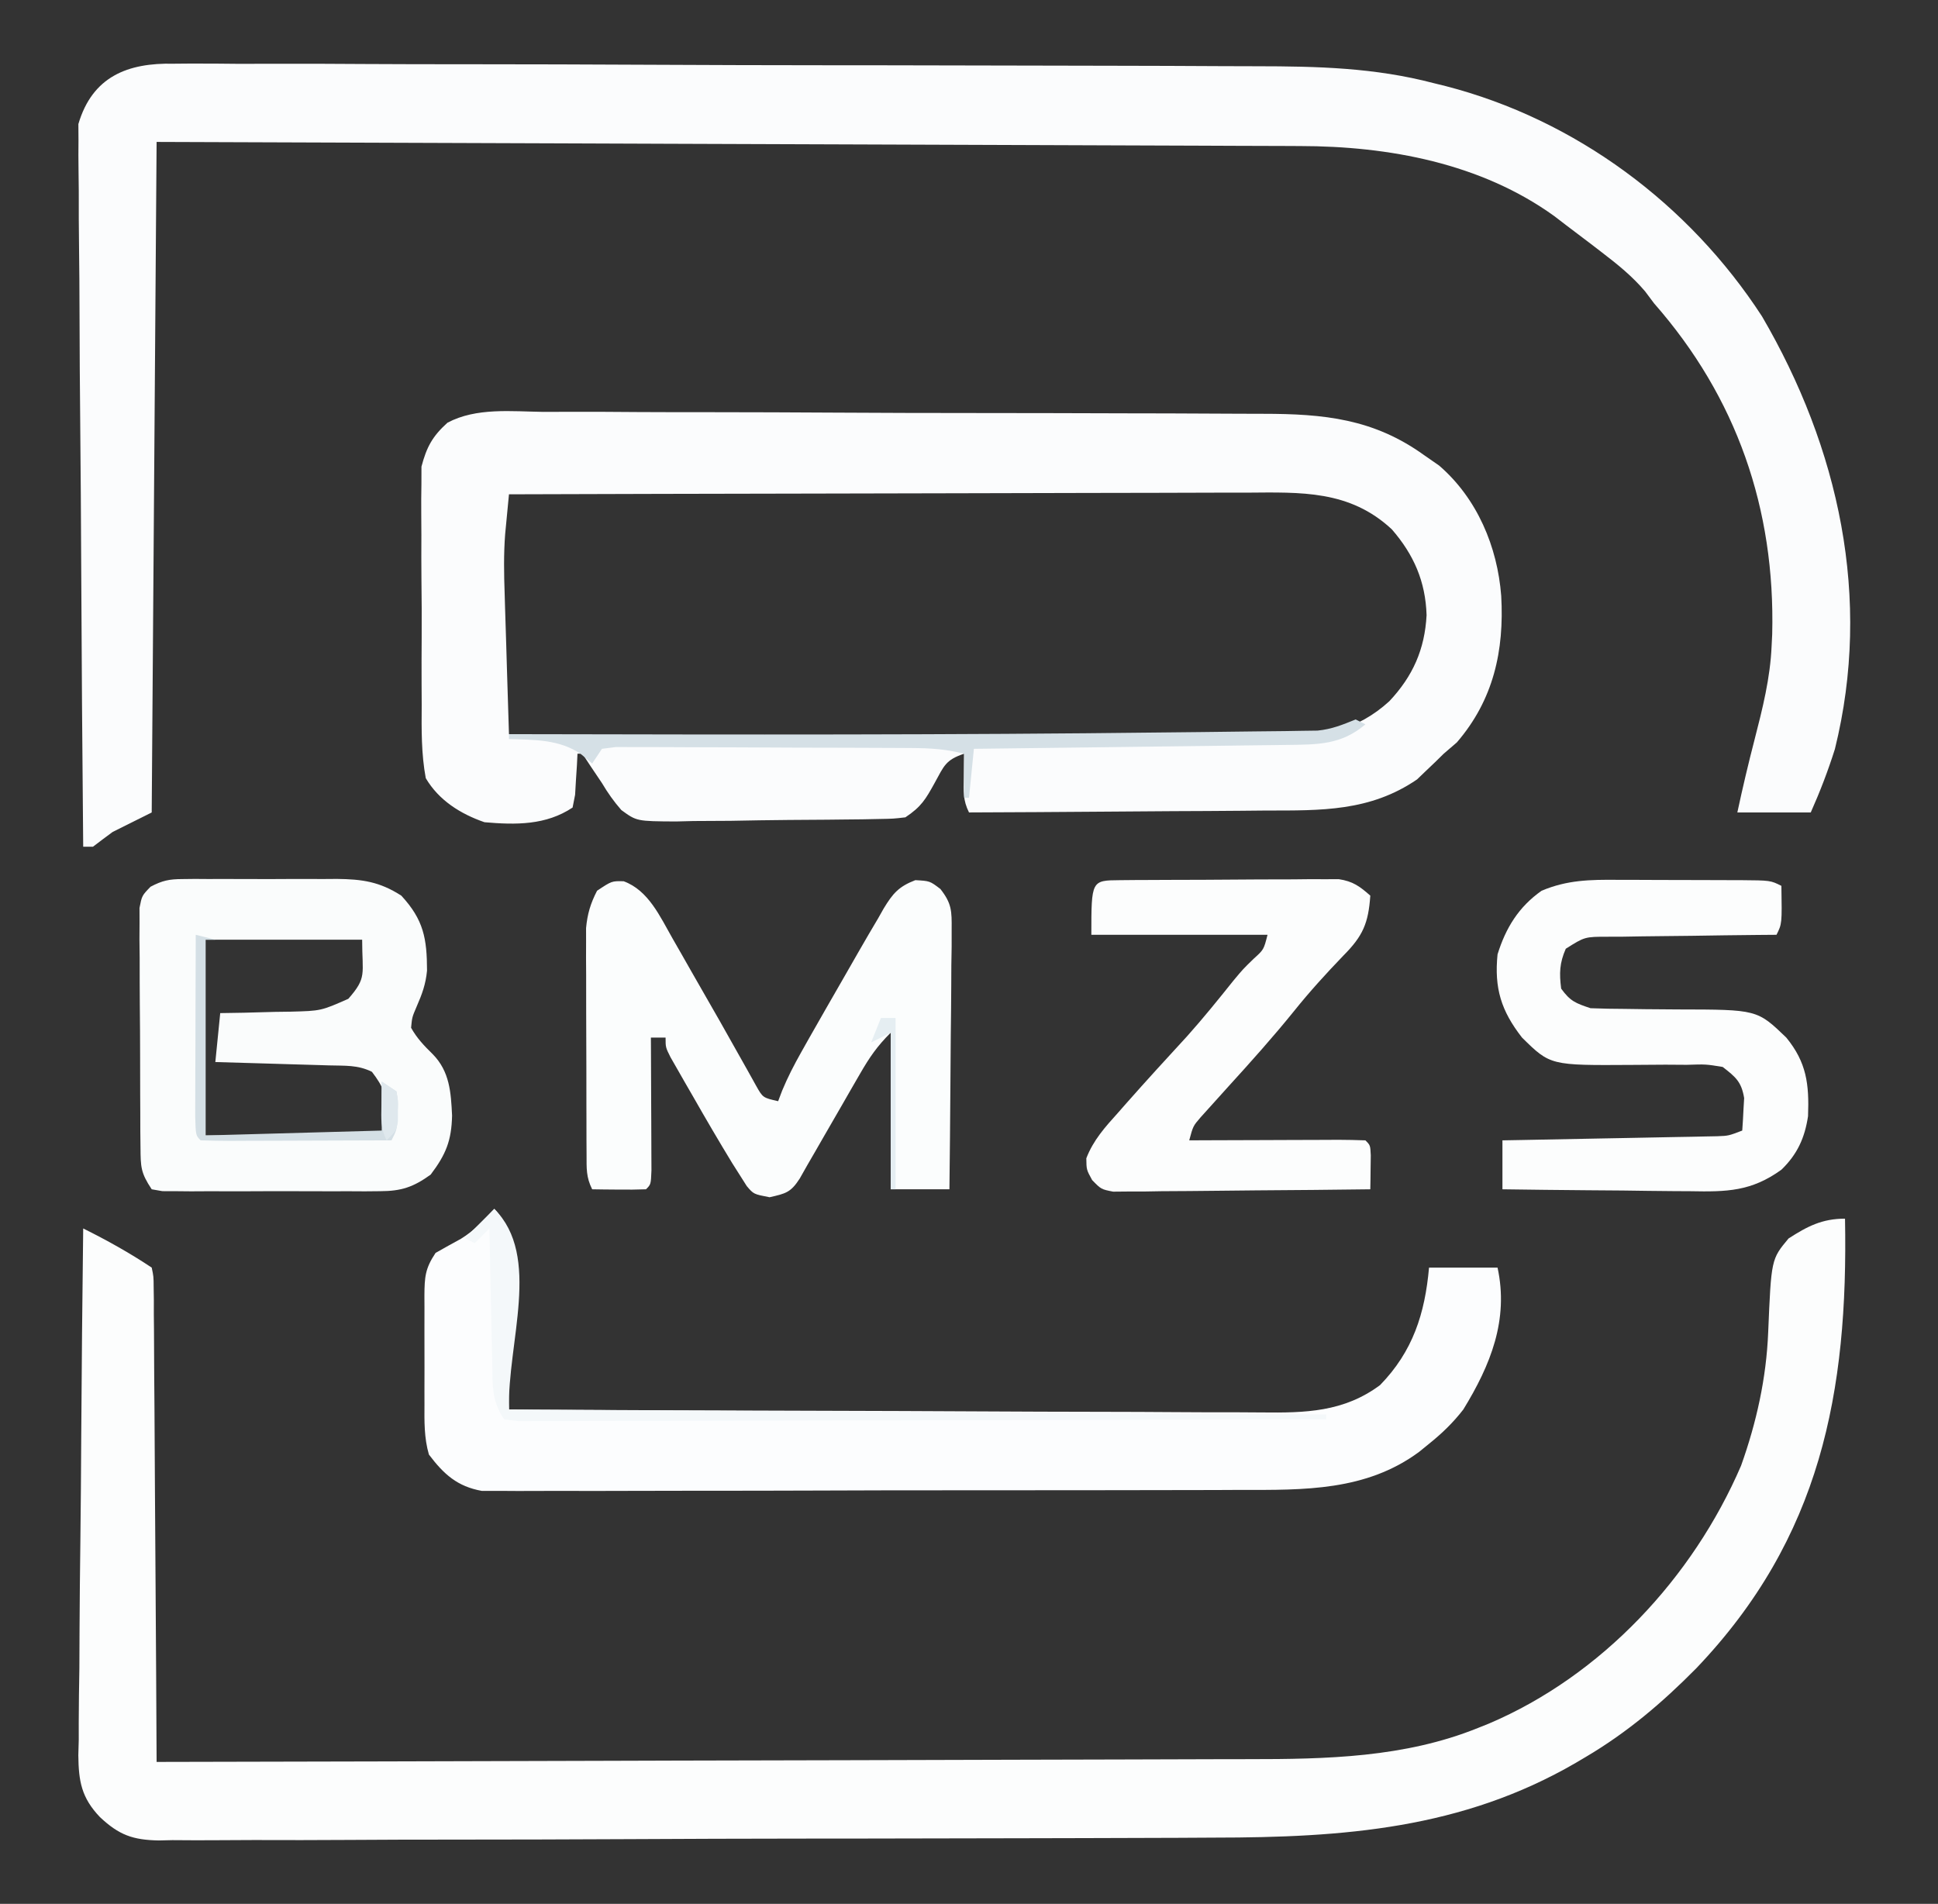 <?xml version="1.0" encoding="UTF-8"?>
<svg version="1.1" xmlns="http://www.w3.org/2000/svg" width="396" height="389">
<rect width="100%" height="100%" fill="#333333" stroke="none"/>
<path d="M0 0 C1.029 -0.009 2.059 -0.018 3.119 -0.027 C6.557 -0.047 9.991 -0.01 13.429 0.026 C15.898 0.024 18.368 0.018 20.837 0.008 C26.843 -0.005 32.847 0.018 38.852 0.059 C45.858 0.104 52.864 0.107 59.87 0.108 C72.382 0.111 84.894 0.151 97.407 0.214 C109.521 0.274 121.635 0.31 133.749 0.316 C134.866 0.317 134.866 0.317 136.007 0.318 C136.75 0.318 137.494 0.318 138.261 0.319 C139.759 0.32 141.257 0.321 142.755 0.321 C143.864 0.322 143.864 0.322 144.995 0.323 C156.572 0.33 168.149 0.36 179.726 0.392 C183.907 0.403 188.088 0.412 192.269 0.418 C199.534 0.428 206.799 0.454 214.064 0.497 C216.469 0.508 218.873 0.515 221.278 0.517 C233.73 0.528 245.444 0.798 257.534 3.982 C258.316 4.174 259.098 4.366 259.903 4.564 C286.444 11.406 309.66 28.643 324.577 51.631 C340.251 78.474 347.1 109.175 339.468 140.033 C338.06 144.481 336.436 148.72 334.534 152.982 C329.584 152.982 324.634 152.982 319.534 152.982 C320.605 147.984 321.772 143.031 323.056 138.083 C324.687 131.747 326.255 125.543 326.534 118.982 C326.574 118.183 326.614 117.384 326.655 116.56 C327.299 90.951 319.376 68.166 302.534 48.982 C301.619 47.762 301.619 47.762 300.686 46.517 C298.035 43.395 295.088 41.027 291.847 38.545 C291.219 38.062 290.592 37.579 289.946 37.081 C288.148 35.706 286.342 34.343 284.534 32.982 C283.745 32.376 282.956 31.771 282.143 31.146 C267.143 20.325 248.28 16.843 230.189 16.824 C228.682 16.817 228.682 16.817 227.146 16.809 C223.802 16.794 220.458 16.785 217.114 16.777 C214.709 16.767 212.303 16.757 209.898 16.747 C204.058 16.723 198.218 16.703 192.378 16.685 C185.578 16.664 178.779 16.638 171.98 16.611 C159.855 16.563 147.731 16.52 135.607 16.48 C123.834 16.44 112.061 16.399 100.288 16.355 C99.554 16.352 98.82 16.349 98.064 16.346 C91.68 16.322 85.296 16.298 78.911 16.274 C51.452 16.171 23.993 16.077 -3.466 15.982 C-3.796 61.192 -4.126 106.402 -4.466 152.982 C-8.426 154.962 -8.426 154.962 -12.466 156.982 C-13.808 157.971 -15.145 158.966 -16.466 159.982 C-17.126 159.982 -17.786 159.982 -18.466 159.982 C-18.653 140.433 -18.794 120.883 -18.88 101.333 C-18.922 92.255 -18.978 83.177 -19.069 74.1 C-19.149 66.186 -19.201 58.273 -19.219 50.359 C-19.229 46.17 -19.253 41.982 -19.312 37.793 C-19.366 33.846 -19.383 29.901 -19.371 25.954 C-19.373 24.509 -19.389 23.064 -19.42 21.62 C-19.46 19.639 -19.445 17.658 -19.428 15.677 C-19.435 14.571 -19.443 13.465 -19.45 12.325 C-16.589 2.609 -9.352 -0.209 0 0 Z " fill="#FBFCFD" transform="translate(35.466,13.018)"/>
<path d="M0 0 C1.748 -0.003 3.497 -0.009 5.245 -0.018 C9.983 -0.033 14.72 -0.004 19.458 0.034 C24.425 0.066 29.392 0.062 34.358 0.062 C42.702 0.067 51.045 0.1 59.388 0.149 C69.018 0.207 78.648 0.23 88.278 0.232 C98.548 0.235 108.818 0.261 119.088 0.295 C122.039 0.303 124.989 0.308 127.939 0.311 C132.587 0.318 137.235 0.341 141.883 0.375 C143.584 0.385 145.284 0.391 146.984 0.39 C159.43 0.395 169.583 1.389 179.932 8.842 C180.943 9.544 181.954 10.245 182.995 10.967 C190.78 17.686 194.91 27.557 195.682 37.592 C196.318 48.799 194.102 58.835 186.62 67.53 C185.29 68.674 185.29 68.674 183.932 69.842 C183.357 70.407 182.783 70.972 182.19 71.553 C181.548 72.164 180.906 72.775 180.245 73.405 C179.373 74.242 179.373 74.242 178.483 75.096 C168.889 81.663 158.858 81.446 147.675 81.452 C145.918 81.467 144.161 81.483 142.404 81.502 C137.811 81.545 133.218 81.565 128.624 81.581 C123.925 81.6 119.226 81.642 114.526 81.682 C105.328 81.757 96.13 81.808 86.932 81.842 C85.67 79.318 85.834 77.53 85.87 74.717 C85.879 73.807 85.888 72.897 85.897 71.959 C85.909 71.261 85.92 70.562 85.932 69.842 C82.133 71.109 81.826 72.343 79.932 75.78 C78.065 79.159 77.201 80.663 73.932 82.842 C71.486 83.13 71.486 83.13 68.546 83.18 C67.445 83.203 66.343 83.225 65.208 83.248 C64.018 83.26 62.827 83.272 61.6 83.284 C59.764 83.304 59.764 83.304 57.89 83.325 C55.296 83.349 52.703 83.366 50.11 83.378 C46.145 83.405 42.183 83.48 38.219 83.555 C35.701 83.572 33.182 83.586 30.663 83.596 C29.478 83.626 28.294 83.656 27.073 83.687 C19.031 83.644 19.031 83.644 15.893 81.354 C14.347 79.586 13.128 77.859 11.932 75.842 C11.164 74.695 10.393 73.549 9.62 72.405 C8.785 71.136 8.785 71.136 7.932 69.842 C7.602 69.842 7.272 69.842 6.932 69.842 C6.895 70.613 6.858 71.384 6.819 72.178 C6.753 73.181 6.688 74.184 6.62 75.217 C6.562 76.215 6.504 77.213 6.444 78.241 C6.275 79.099 6.106 79.958 5.932 80.842 C0.488 84.472 -5.68 84.398 -12.068 83.842 C-16.971 82.145 -21.393 79.375 -24.068 74.842 C-24.994 69.864 -24.938 64.893 -24.9 59.846 C-24.906 58.369 -24.914 56.893 -24.924 55.416 C-24.938 52.326 -24.929 49.238 -24.905 46.149 C-24.876 42.203 -24.906 38.259 -24.953 34.313 C-24.983 31.265 -24.979 28.217 -24.965 25.169 C-24.963 23.715 -24.972 22.261 -24.991 20.807 C-25.014 18.767 -24.991 16.732 -24.958 14.692 C-24.955 13.536 -24.952 12.379 -24.95 11.187 C-23.893 7.178 -22.715 4.993 -19.641 2.216 C-13.749 -0.93 -6.511 -0.084 0 0 Z M-7.068 16.842 C-7.236 18.577 -7.402 20.311 -7.566 22.046 C-7.659 23.012 -7.751 23.978 -7.847 24.973 C-8.163 29.075 -8.09 33.122 -7.947 37.229 C-7.923 38.057 -7.899 38.885 -7.875 39.738 C-7.8 42.335 -7.715 44.933 -7.63 47.53 C-7.577 49.31 -7.524 51.091 -7.472 52.872 C-7.345 57.195 -7.207 61.519 -7.068 65.842 C3.615 66.621 14.243 66.991 24.956 66.975 C26.48 66.976 28.005 66.978 29.53 66.98 C34.456 66.984 39.381 66.976 44.307 66.967 C46.015 66.965 47.723 66.962 49.431 66.96 C59.218 66.943 69.005 66.913 78.792 66.873 C84.192 66.851 89.593 66.836 94.993 66.825 C103.612 66.809 112.23 66.775 120.848 66.707 C124.9 66.675 128.951 66.651 133.002 66.647 C136.8 66.643 140.597 66.615 144.395 66.569 C146.433 66.55 148.471 66.555 150.509 66.561 C159.16 66.423 166.282 65.097 172.835 59.102 C177.621 54.005 180.058 48.533 180.432 41.53 C180.215 34.652 177.828 29.174 173.323 23.991 C164.707 15.968 154.784 16.422 143.694 16.502 C142.048 16.503 140.401 16.502 138.755 16.5 C134.303 16.5 129.851 16.517 125.399 16.538 C120.74 16.557 116.081 16.559 111.422 16.562 C102.607 16.571 93.792 16.596 84.977 16.626 C74.939 16.66 64.9 16.676 54.861 16.691 C34.218 16.723 13.575 16.775 -7.068 16.842 Z " fill="#FBFCFD" transform="translate(111.068,84.158)"/>
<path d="M0 0 C0.671 35.474 -4.966 65.237 -30.394 91.87 C-37.332 98.896 -44.47 104.961 -53 110 C-53.658 110.389 -54.315 110.778 -54.993 111.179 C-78.246 124.691 -102.495 126.45 -128.909 126.468 C-131.342 126.48 -133.776 126.493 -136.209 126.508 C-142.754 126.543 -149.298 126.558 -155.843 126.568 C-159.938 126.574 -164.032 126.584 -168.127 126.596 C-179.496 126.628 -190.865 126.655 -202.234 126.661 C-202.957 126.661 -203.68 126.662 -204.425 126.662 C-205.891 126.663 -207.357 126.664 -208.822 126.665 C-209.913 126.665 -209.913 126.665 -211.026 126.666 C-211.755 126.666 -212.483 126.667 -213.233 126.667 C-225.073 126.675 -236.913 126.719 -248.753 126.78 C-260.949 126.841 -273.145 126.873 -285.341 126.875 C-292.173 126.876 -299.005 126.89 -305.837 126.938 C-312.249 126.982 -318.661 126.985 -325.073 126.96 C-327.424 126.957 -329.776 126.968 -332.126 126.994 C-335.338 127.027 -338.546 127.011 -341.758 126.982 C-342.686 127.003 -343.614 127.025 -344.57 127.047 C-349.876 126.938 -352.665 125.948 -356.58 122.274 C-360.344 118.318 -360.936 115.001 -360.995 109.643 C-360.967 108.587 -360.938 107.531 -360.908 106.443 C-360.909 105.311 -360.911 104.178 -360.912 103.011 C-360.906 99.288 -360.844 95.567 -360.781 91.844 C-360.766 89.254 -360.755 86.665 -360.747 84.076 C-360.72 77.97 -360.657 71.865 -360.576 65.759 C-360.487 58.804 -360.443 51.849 -360.403 44.894 C-360.319 30.595 -360.179 16.298 -360 2 C-355.163 4.404 -350.5 7 -346 10 C-345.615 11.823 -345.615 11.823 -345.601 14.075 C-345.589 14.927 -345.576 15.78 -345.563 16.658 C-345.565 17.596 -345.566 18.533 -345.568 19.499 C-345.557 20.484 -345.547 21.469 -345.537 22.485 C-345.506 25.753 -345.497 29.021 -345.488 32.289 C-345.471 34.551 -345.453 36.812 -345.434 39.074 C-345.386 45.035 -345.357 50.996 -345.33 56.957 C-345.301 63.037 -345.254 69.116 -345.209 75.195 C-345.123 87.13 -345.056 99.065 -345 111 C-314.205 110.941 -283.41 110.866 -252.616 110.771 C-248.972 110.76 -245.329 110.749 -241.686 110.738 C-240.598 110.734 -240.598 110.734 -239.488 110.731 C-227.776 110.696 -216.063 110.671 -204.351 110.65 C-192.315 110.628 -180.279 110.595 -168.244 110.551 C-161.491 110.527 -154.738 110.508 -147.985 110.502 C-141.618 110.496 -135.252 110.476 -128.885 110.446 C-126.559 110.437 -124.232 110.433 -121.906 110.435 C-106 110.443 -89.974 110.117 -75 104.062 C-74.266 103.769 -73.531 103.475 -72.775 103.172 C-49.711 93.356 -31.083 73.327 -21.242 50.477 C-18.084 41.637 -16.076 32.593 -15.699 23.203 C-15.075 8.289 -15.075 8.289 -11.539 4.051 C-7.667 1.546 -4.647 0 0 0 Z " fill="#FCFDFD" transform="translate(377,249)"/>
<path d="M0 0 C3.051 3.051 2.358 6.628 2.414 10.727 C2.433 11.589 2.453 12.452 2.473 13.341 C2.533 16.102 2.579 18.864 2.625 21.625 C2.663 23.495 2.702 25.365 2.742 27.234 C2.838 31.823 2.922 36.411 3 41 C24.732 41.117 46.463 41.205 68.195 41.259 C78.286 41.285 88.377 41.32 98.468 41.377 C107.266 41.427 116.064 41.459 124.862 41.47 C129.518 41.477 134.174 41.492 138.83 41.529 C143.218 41.563 147.605 41.573 151.993 41.566 C153.599 41.567 155.204 41.577 156.809 41.596 C165.712 41.698 173.586 41.524 181 36 C187.708 29.109 190.161 21.392 191 12 C195.62 12 200.24 12 205 12 C207.317 22.658 203.58 31.91 198 41 C195.905 43.701 193.662 45.864 191 48 C190.332 48.544 189.665 49.088 188.977 49.648 C178.159 57.654 165.461 57.446 152.577 57.42 C150.851 57.427 149.125 57.436 147.399 57.446 C142.746 57.468 138.094 57.471 133.441 57.469 C129.549 57.469 125.657 57.477 121.765 57.486 C112.586 57.505 103.408 57.508 94.229 57.501 C84.767 57.494 75.306 57.517 65.845 57.554 C57.705 57.585 49.566 57.596 41.426 57.592 C36.571 57.59 31.717 57.596 26.862 57.62 C22.303 57.643 17.745 57.641 13.186 57.62 C11.514 57.617 9.843 57.622 8.172 57.636 C5.888 57.655 3.606 57.642 1.322 57.621 C-0.593 57.623 -0.593 57.623 -2.547 57.624 C-7.526 56.724 -10.295 54.263 -13.358 50.198 C-14.357 46.777 -14.285 43.371 -14.266 39.84 C-14.268 39.054 -14.269 38.267 -14.271 37.457 C-14.273 35.799 -14.269 34.14 -14.261 32.482 C-14.25 29.943 -14.261 27.404 -14.273 24.865 C-14.272 23.253 -14.27 21.64 -14.266 20.027 C-14.27 19.268 -14.274 18.508 -14.278 17.726 C-14.244 13.947 -14.149 12.223 -12 9 C-10.28 8.027 -8.559 7.056 -6.82 6.117 C-4.093 4.443 -2.156 2.352 0 0 Z " fill="#FCFDFE" transform="translate(101,247)"/>
<path d="M0 0 C0.841 -0.009 1.682 -0.019 2.549 -0.029 C3.901 -0.02 3.901 -0.02 5.28 -0.01 C6.214 -0.013 7.149 -0.016 8.112 -0.019 C10.087 -0.021 12.062 -0.015 14.038 -0.003 C17.051 0.013 20.063 -0.003 23.077 -0.022 C24.999 -0.02 26.92 -0.016 28.842 -0.01 C29.739 -0.016 30.636 -0.022 31.561 -0.029 C36.686 0.029 40.262 0.529 44.694 3.388 C49.278 8.344 49.933 12.177 49.952 18.697 C49.682 21.512 48.943 23.496 47.819 26.076 C46.898 28.231 46.898 28.231 46.694 30.388 C47.91 32.562 49.348 34.043 51.12 35.787 C54.593 39.321 54.84 43.599 55.069 48.326 C54.952 53.479 53.797 56.278 50.694 60.388 C47.164 62.933 44.715 63.765 40.385 63.776 C39.35 63.786 38.316 63.795 37.25 63.805 C36.145 63.799 35.04 63.793 33.901 63.787 C32.759 63.789 31.616 63.792 30.439 63.795 C28.029 63.797 25.619 63.792 23.21 63.779 C19.509 63.763 15.81 63.779 12.11 63.798 C9.769 63.796 7.429 63.793 5.088 63.787 C3.421 63.796 3.421 63.796 1.72 63.805 C0.696 63.796 -0.329 63.786 -1.385 63.776 C-2.741 63.773 -2.741 63.773 -4.125 63.769 C-4.845 63.643 -5.565 63.518 -6.306 63.388 C-8.559 60.009 -8.566 58.824 -8.597 54.863 C-8.609 53.732 -8.622 52.6 -8.635 51.435 C-8.638 50.213 -8.64 48.991 -8.642 47.732 C-8.649 46.478 -8.655 45.224 -8.662 43.932 C-8.672 41.279 -8.678 38.627 -8.677 35.974 C-8.677 32.574 -8.704 29.175 -8.738 25.775 C-8.766 22.531 -8.765 19.288 -8.767 16.044 C-8.781 14.823 -8.796 13.601 -8.811 12.342 C-8.804 11.21 -8.798 10.079 -8.792 8.914 C-8.796 7.418 -8.796 7.418 -8.801 5.893 C-8.306 3.388 -8.306 3.388 -6.545 1.567 C-4.121 0.291 -2.718 0.009 0 0 Z M4.694 12.388 C4.694 25.588 4.694 38.788 4.694 52.388 C10.613 52.409 16.533 52.429 22.631 52.451 C24.502 52.46 26.372 52.469 28.299 52.478 C29.773 52.481 31.247 52.484 32.721 52.486 C33.493 52.491 34.266 52.496 35.061 52.501 C36.939 52.502 38.817 52.451 40.694 52.388 C42.06 51.239 42.06 51.239 41.944 48.138 C41.682 44.214 41.052 42.471 38.694 39.388 C35.795 37.939 33.171 38.167 29.936 38.072 C29.273 38.051 28.61 38.03 27.927 38.009 C25.808 37.943 23.688 37.884 21.569 37.826 C20.133 37.782 18.696 37.739 17.26 37.695 C13.738 37.588 10.216 37.486 6.694 37.388 C7.024 34.088 7.354 30.788 7.694 27.388 C10.097 27.35 10.097 27.35 12.549 27.31 C14.66 27.254 16.771 27.196 18.881 27.138 C19.936 27.124 20.992 27.11 22.079 27.095 C28.282 26.931 28.282 26.931 33.87 24.466 C37.728 20.071 36.694 19.521 36.694 12.388 C26.134 12.388 15.574 12.388 4.694 12.388 Z " fill="#FAFCFC" transform="translate(37.306,179.612)"/>
<path d="M0 0 C5.061 1.851 7.425 7.198 9.988 11.691 C10.937 13.346 10.937 13.346 11.904 15.033 C12.555 16.177 13.205 17.321 13.875 18.5 C15.8 21.866 17.725 25.231 19.655 28.594 C20.948 30.861 22.229 33.136 23.498 35.417 C24.111 36.506 24.724 37.594 25.355 38.715 C26.174 40.186 26.174 40.186 27.009 41.687 C28.43 44.227 28.43 44.227 31.562 44.938 C31.837 44.215 32.112 43.492 32.395 42.747 C33.524 40.03 34.807 37.543 36.25 34.98 C36.779 34.04 37.308 33.099 37.853 32.129 C40.182 28.036 42.518 23.947 44.872 19.868 C45.938 18.02 46.999 16.17 48.054 14.316 C49.348 12.052 50.668 9.805 52 7.562 C52.376 6.898 52.752 6.233 53.139 5.548 C55.004 2.48 56.207 1.074 59.598 -0.227 C62.562 -0.062 62.562 -0.062 64.719 1.581 C67.039 4.546 67.049 6.074 67.017 9.808 C67.016 10.989 67.016 12.169 67.016 13.386 C66.995 14.656 66.974 15.926 66.953 17.234 C66.947 18.538 66.942 19.842 66.936 21.186 C66.921 24.645 66.881 28.103 66.837 31.562 C66.796 35.095 66.778 38.627 66.758 42.16 C66.715 49.086 66.645 56.012 66.562 62.938 C62.602 62.938 58.642 62.938 54.562 62.938 C54.562 52.377 54.562 41.818 54.562 30.938 C51.798 33.702 50.242 35.955 48.312 39.305 C47.704 40.355 47.096 41.406 46.469 42.488 C45.84 43.585 45.211 44.682 44.562 45.812 C43.313 47.977 42.063 50.141 40.812 52.305 C40.261 53.265 39.709 54.225 39.141 55.214 C38.62 56.113 38.099 57.012 37.562 57.938 C37.042 58.858 36.521 59.779 35.984 60.727 C34.139 63.596 33.117 63.811 29.812 64.562 C26.562 63.938 26.562 63.938 25.157 62.292 C24.695 61.563 24.233 60.834 23.758 60.082 C23.239 59.265 22.72 58.448 22.186 57.606 C19.45 53.109 16.791 48.575 14.188 44 C13.642 43.056 13.097 42.112 12.535 41.139 C12.021 40.238 11.506 39.338 10.977 38.41 C10.28 37.192 10.28 37.192 9.569 35.949 C8.562 33.938 8.562 33.938 8.562 31.938 C7.572 31.938 6.582 31.938 5.562 31.938 C5.568 32.841 5.573 33.745 5.578 34.676 C5.595 38.017 5.608 41.358 5.617 44.7 C5.622 46.148 5.629 47.596 5.638 49.045 C5.65 51.122 5.656 53.2 5.66 55.277 C5.665 56.529 5.671 57.781 5.676 59.07 C5.562 61.938 5.562 61.938 4.562 62.938 C2.71 63.01 0.854 63.021 -1 63 C-2.012 62.991 -3.024 62.982 -4.066 62.973 C-5.24 62.955 -5.24 62.955 -6.438 62.938 C-7.7 60.413 -7.571 58.658 -7.583 55.833 C-7.589 54.768 -7.596 53.703 -7.602 52.606 C-7.603 51.451 -7.604 50.296 -7.605 49.105 C-7.609 47.922 -7.612 46.738 -7.616 45.518 C-7.621 43.009 -7.623 40.499 -7.623 37.99 C-7.625 34.151 -7.643 30.313 -7.662 26.475 C-7.665 24.039 -7.667 21.604 -7.668 19.168 C-7.675 18.019 -7.682 16.87 -7.69 15.686 C-7.687 14.612 -7.684 13.537 -7.68 12.43 C-7.682 11.488 -7.683 10.546 -7.685 9.575 C-7.41 6.648 -6.78 4.551 -5.438 1.938 C-2.438 -0.062 -2.438 -0.062 0 0 Z " fill="#FBFDFD" transform="translate(127.438,180.062)"/>
<path d="M0 0 C0.897 0 1.794 0.001 2.718 0.001 C4.604 0.004 6.49 0.012 8.375 0.025 C11.27 0.043 14.164 0.045 17.059 0.045 C18.893 0.05 20.728 0.056 22.562 0.062 C23.864 0.064 23.864 0.064 25.192 0.066 C31.283 0.114 31.283 0.114 33.516 1.23 C33.641 8.98 33.641 8.98 32.516 11.23 C31.289 11.24 30.063 11.249 28.8 11.259 C24.254 11.299 19.709 11.364 15.163 11.438 C13.195 11.466 11.227 11.487 9.259 11.501 C6.431 11.523 3.605 11.569 0.777 11.621 C-0.545 11.623 -0.545 11.623 -1.893 11.625 C-6.659 11.627 -6.659 11.627 -10.54 14.077 C-11.821 16.997 -11.887 19.077 -11.484 22.23 C-9.631 24.79 -8.547 25.21 -5.484 26.23 C-3.149 26.324 -0.81 26.362 1.527 26.371 C2.939 26.389 4.352 26.409 5.764 26.43 C7.978 26.459 10.191 26.48 12.405 26.481 C28.564 26.506 28.564 26.506 34.516 32.23 C38.68 37.331 39.206 41.756 38.961 48.289 C38.287 52.743 36.763 56.09 33.516 59.23 C27.357 63.677 22.352 63.767 14.895 63.621 C13.795 63.615 12.695 63.61 11.562 63.604 C8.067 63.582 4.573 63.531 1.078 63.48 C-1.299 63.46 -3.676 63.442 -6.053 63.426 C-11.864 63.382 -17.674 63.313 -23.484 63.23 C-23.484 59.93 -23.484 56.63 -23.484 53.23 C-22.107 53.205 -20.729 53.18 -19.309 53.155 C-14.205 53.06 -9.1 52.96 -3.996 52.858 C-1.785 52.815 0.425 52.773 2.636 52.733 C5.811 52.675 8.985 52.612 12.16 52.547 C13.151 52.53 14.142 52.513 15.162 52.496 C16.083 52.476 17.004 52.456 17.952 52.436 C18.763 52.42 19.573 52.405 20.409 52.389 C22.707 52.302 22.707 52.302 25.516 51.23 C25.624 49.816 25.702 48.398 25.766 46.98 C25.812 46.192 25.858 45.403 25.906 44.59 C25.355 41.259 24.174 40.284 21.516 38.23 C18.068 37.668 18.068 37.668 14.188 37.797 C12.733 37.787 11.279 37.777 9.824 37.768 C7.549 37.776 5.274 37.793 2.999 37.815 C-13.706 37.926 -13.706 37.926 -19.484 32.23 C-23.755 26.755 -25.173 22.141 -24.484 15.23 C-22.798 9.797 -20.156 5.518 -15.484 2.23 C-10.254 0.021 -5.573 -0.047 0 0 Z " fill="#FCFDFD" transform="translate(330.484,179.77)"/>
<path d="M0 0 C1.028 -0.01 2.056 -0.019 3.115 -0.029 C4.235 -0.033 5.355 -0.038 6.509 -0.042 C7.652 -0.048 8.795 -0.053 9.973 -0.059 C12.398 -0.069 14.824 -0.075 17.249 -0.079 C20.963 -0.089 24.676 -0.12 28.389 -0.151 C30.742 -0.158 33.094 -0.163 35.446 -0.167 C36.56 -0.179 37.673 -0.192 38.821 -0.204 C39.858 -0.201 40.896 -0.198 41.965 -0.195 C42.877 -0.199 43.789 -0.203 44.728 -0.206 C47.622 0.228 49.007 1.246 51.177 3.161 C50.786 8.821 49.66 11.403 45.677 15.411 C42.152 19.076 38.796 22.756 35.614 26.724 C31.317 32.043 26.779 37.106 22.177 42.161 C20.838 43.635 19.504 45.114 18.177 46.599 C17.62 47.216 17.063 47.834 16.489 48.47 C14.966 50.239 14.966 50.239 14.177 53.161 C15.804 53.153 15.804 53.153 17.465 53.145 C21.478 53.127 25.49 53.116 29.502 53.106 C31.242 53.101 32.981 53.094 34.72 53.086 C37.215 53.074 39.709 53.068 42.204 53.063 C42.986 53.058 43.768 53.053 44.574 53.048 C46.442 53.048 48.31 53.099 50.177 53.161 C51.177 54.161 51.177 54.161 51.274 56.228 C51.263 57.051 51.251 57.875 51.239 58.724 C51.23 59.55 51.221 60.376 51.212 61.228 C51.2 61.866 51.188 62.504 51.177 63.161 C43.399 63.262 35.621 63.333 27.843 63.381 C25.196 63.401 22.548 63.428 19.901 63.463 C16.101 63.511 12.301 63.534 8.501 63.552 C6.719 63.583 6.719 63.583 4.902 63.614 C3.801 63.615 2.7 63.615 1.566 63.615 C0.596 63.624 -0.375 63.633 -1.375 63.642 C-3.823 63.161 -3.823 63.161 -5.659 61.279 C-6.823 59.161 -6.823 59.161 -6.851 56.825 C-5.417 53.108 -3.015 50.455 -0.386 47.536 C0.154 46.921 0.694 46.307 1.25 45.674 C5.368 41.004 9.578 36.418 13.79 31.833 C17.049 28.184 20.117 24.394 23.169 20.571 C25.177 18.161 25.177 18.161 27.372 16.032 C29.405 14.193 29.405 14.193 30.177 11.161 C18.297 11.161 6.417 11.161 -5.823 11.161 C-5.823 0.044 -5.823 0.044 0 0 Z " fill="#FCFDFD" transform="translate(228.823,179.839)"/>
<path d="M0 0 C0.99 0.495 0.99 0.495 2 1 C-2.951 5.218 -7.758 5.127 -14.085 5.205 C-14.778 5.215 -15.472 5.225 -16.186 5.235 C-18.464 5.267 -20.742 5.292 -23.02 5.316 C-24.604 5.337 -26.189 5.358 -27.774 5.379 C-31.934 5.434 -36.095 5.484 -40.256 5.532 C-44.506 5.583 -48.756 5.638 -53.006 5.693 C-61.337 5.801 -69.669 5.902 -78 6 C-78.33 9.3 -78.66 12.6 -79 16 C-79.33 16 -79.66 16 -80 16 C-80 13.03 -80 10.06 -80 7 C-83.856 6.036 -86.893 5.861 -90.848 5.839 C-91.528 5.834 -92.208 5.829 -92.909 5.824 C-95.15 5.809 -97.392 5.802 -99.633 5.797 C-101.192 5.791 -102.751 5.785 -104.31 5.78 C-107.573 5.769 -110.836 5.763 -114.099 5.76 C-118.287 5.754 -122.475 5.73 -126.662 5.702 C-129.879 5.683 -133.096 5.678 -136.313 5.676 C-137.858 5.673 -139.403 5.665 -140.947 5.652 C-143.102 5.635 -145.256 5.637 -147.411 5.644 C-149.251 5.638 -149.251 5.638 -151.129 5.633 C-152.076 5.754 -153.024 5.875 -154 6 C-154.99 7.485 -154.99 7.485 -156 9 C-157.145 8.041 -157.145 8.041 -158.312 7.062 C-162.739 4.044 -167.797 4.185 -173 4 C-173 3.67 -173 3.34 -173 3 C-171.987 3.002 -170.973 3.004 -169.929 3.007 C-126.231 3.099 -82.532 3.178 -38.836 2.653 C-36.439 2.625 -34.041 2.601 -31.644 2.578 C-27.907 2.542 -24.17 2.496 -20.433 2.442 C-18.438 2.415 -16.443 2.397 -14.448 2.379 C-13.267 2.359 -12.086 2.339 -10.869 2.319 C-9.849 2.306 -8.829 2.292 -7.778 2.278 C-4.862 1.986 -2.696 1.096 0 0 Z " fill="#D5E0E6" transform="translate(277,147)"/>
<path d="M0 0 C9.69 9.69 2.649 27.301 3 41 C58.11 41.33 113.22 41.66 170 42 C170 42.33 170 42.66 170 43 C148.13 43.07 126.26 43.123 104.39 43.155 C94.236 43.171 84.082 43.192 73.928 43.226 C65.081 43.256 56.233 43.276 47.386 43.282 C42.699 43.286 38.012 43.295 33.324 43.317 C28.917 43.337 24.509 43.344 20.102 43.339 C18.48 43.34 16.859 43.346 15.237 43.358 C13.031 43.372 10.825 43.369 8.618 43.361 C6.763 43.365 6.763 43.365 4.87 43.369 C3.449 43.186 3.449 43.186 2 43 C-0.504 39.243 -0.349 36.19 -0.414 31.832 C-0.433 31.037 -0.453 30.242 -0.473 29.424 C-0.532 26.887 -0.579 24.35 -0.625 21.812 C-0.663 20.092 -0.702 18.371 -0.742 16.65 C-0.838 12.434 -0.922 8.217 -1 4 C-1.99 4.99 -2.98 5.98 -4 7 C-4.66 6.67 -5.32 6.34 -6 6 C-4.02 4.02 -2.04 2.04 0 0 Z " fill="#F4F8FA" transform="translate(101,247)"/>
<path d="M0 0 C1.32 0.33 2.64 0.66 4 1 C3.34 1 2.68 1 2 1 C2 14.2 2 27.4 2 41 C13.88 40.67 25.76 40.34 38 40 C38 36.7 38 33.4 38 30 C38.99 30.66 39.98 31.32 41 32 C41.328 33.875 41.328 33.875 41.25 36 C41.235 36.701 41.219 37.403 41.203 38.125 C41 40 41 40 40 42 C34.464 42.025 28.928 42.043 23.392 42.055 C21.508 42.06 19.623 42.067 17.738 42.075 C15.035 42.088 12.332 42.093 9.629 42.098 C8.781 42.103 7.933 42.108 7.059 42.113 C5.039 42.113 3.019 42.062 1 42 C0 41 0 41 -0.114 37.123 C-0.113 35.393 -0.108 33.663 -0.098 31.934 C-0.096 31.025 -0.095 30.116 -0.093 29.18 C-0.088 26.266 -0.075 23.352 -0.062 20.438 C-0.057 18.467 -0.053 16.496 -0.049 14.525 C-0.038 9.684 -0.021 4.842 0 0 Z " fill="#D4DFE5" transform="translate(40,191)"/>
<path d="M0 0 C0.99 0 1.98 0 3 0 C3 11.55 3 23.1 3 35 C2.67 35 2.34 35 2 35 C2 24.44 2 13.88 2 3 C0.02 3.99 0.02 3.99 -2 5 C-1.34 3.35 -0.68 1.7 0 0 Z " fill="#E5EEF2" transform="translate(180,208)"/>
<path d="M0 0 C1.485 0.99 1.485 0.99 3 2 C3.363 3.875 3.363 3.875 3.312 6 C3.309 6.701 3.305 7.402 3.301 8.125 C3 10 3 10 1 12 C-0.262 9.475 -0.099 7.688 -0.062 4.875 C-0.053 3.965 -0.044 3.055 -0.035 2.117 C-0.024 1.419 -0.012 0.72 0 0 Z " fill="#DFE8ED" transform="translate(78,221)"/>
</svg>
